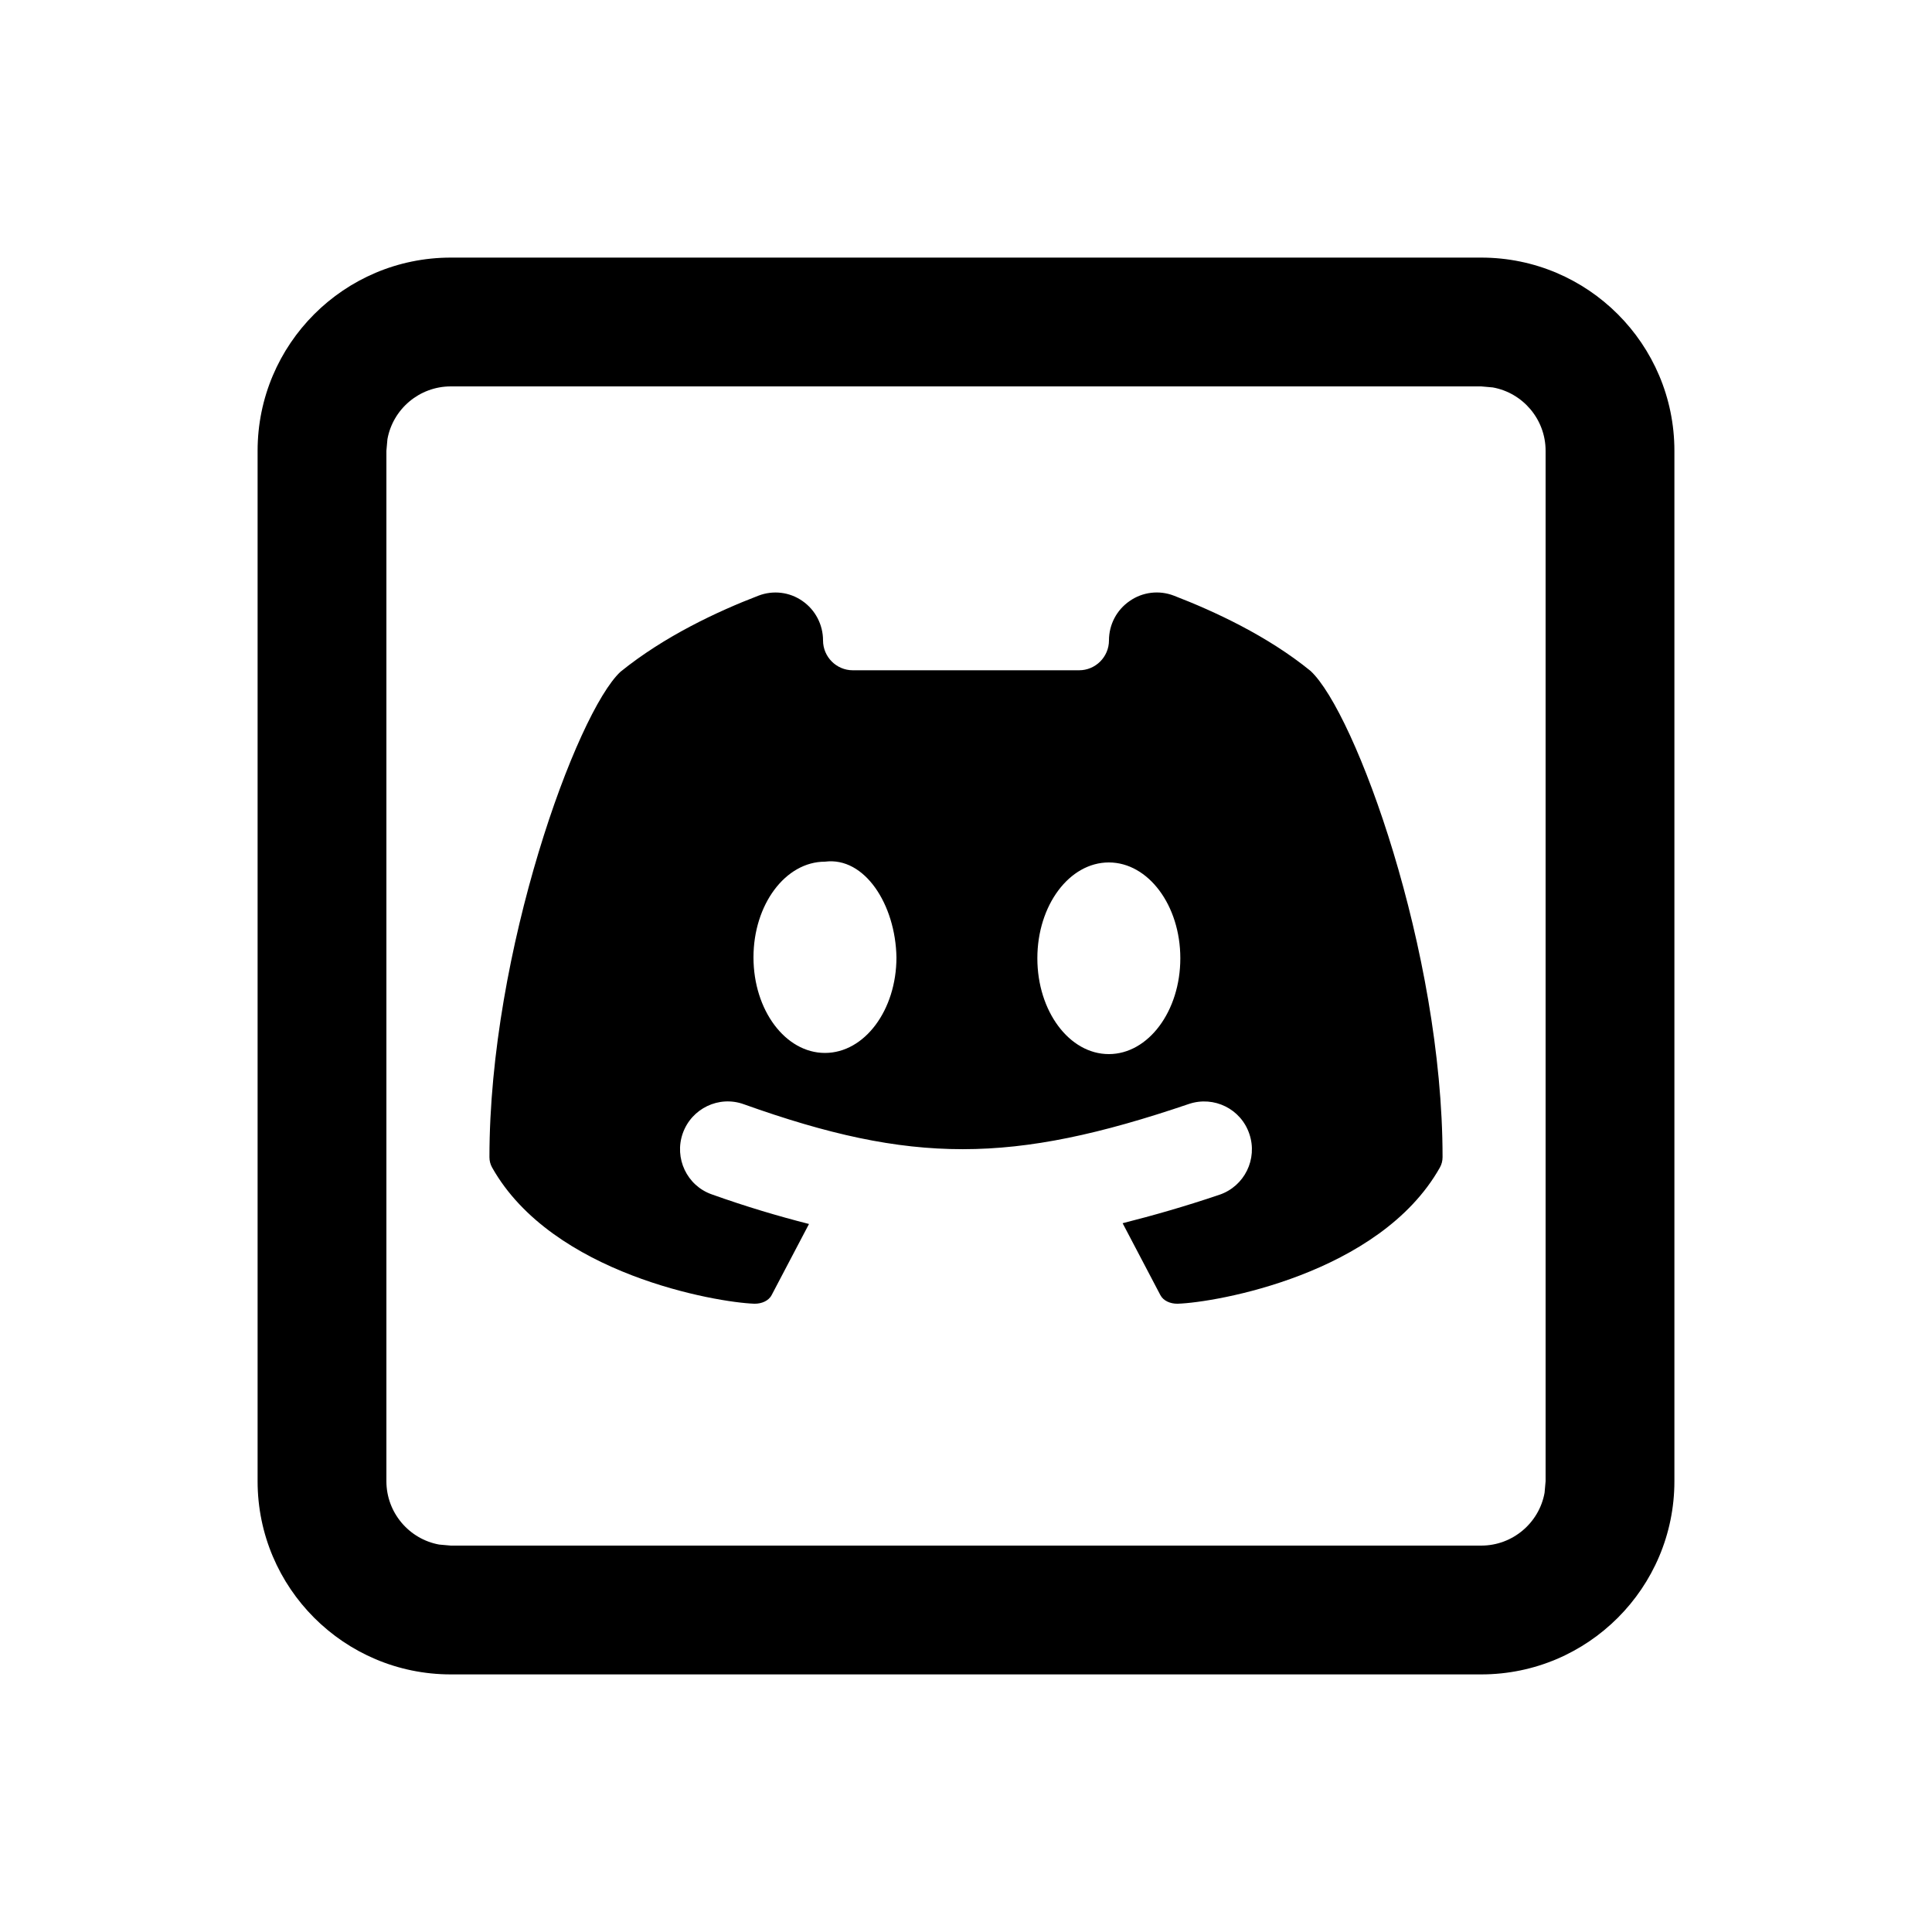 <svg width="15" height="15" viewBox="0 0 15 15" fill="none" xmlns="http://www.w3.org/2000/svg">
<path fill-rule="evenodd" clip-rule="evenodd" d="M13 3.5C13 2.672 12.328 2 11.5 2H3.5C2.672 2 2 2.672 2 3.5V11.5C2 12.328 2.672 13 3.5 13H11.5C12.328 13 13 12.328 13 11.5V3.5ZM3.5 3H11.5L11.59 3.008C11.823 3.05 12 3.255 12 3.5V11.5L11.992 11.59C11.95 11.823 11.745 12 11.5 12H3.5L3.41 11.992C3.177 11.95 3 11.745 3 11.5V3.5L3.008 3.41C3.05 3.177 3.255 3 3.5 3ZM9.112 4.624C9.429 4.746 9.841 4.937 10.175 5.209C10.523 5.532 11.2 7.384 11.2 8.984C11.2 9.013 11.193 9.04 11.179 9.065C10.711 9.895 9.435 10.113 9.144 10.122C9.142 10.122 9.141 10.122 9.139 10.122C9.088 10.122 9.033 10.101 9.009 10.055L8.716 9.497C8.953 9.437 9.199 9.367 9.468 9.276C9.662 9.21 9.766 8.999 9.7 8.804C9.635 8.61 9.426 8.506 9.231 8.571C7.855 9.039 7.078 9.039 5.774 8.573C5.582 8.504 5.37 8.605 5.301 8.799C5.233 8.992 5.333 9.205 5.526 9.273C5.795 9.369 6.042 9.442 6.281 9.503L5.991 10.055C5.967 10.101 5.912 10.122 5.861 10.122C5.859 10.122 5.858 10.122 5.856 10.122C5.565 10.112 4.289 9.895 3.821 9.065C3.807 9.04 3.8 9.013 3.8 8.984C3.8 7.384 4.478 5.532 4.817 5.216C5.156 4.941 5.57 4.747 5.888 4.625C6.002 4.581 6.13 4.596 6.23 4.666C6.33 4.735 6.39 4.85 6.39 4.972C6.39 5.1 6.494 5.204 6.621 5.204H8.378C8.506 5.204 8.61 5.1 8.61 4.972C8.61 4.849 8.67 4.735 8.771 4.666C8.871 4.596 8.999 4.581 9.112 4.624ZM5.85 7.433C5.85 7.843 6.098 8.175 6.405 8.175C6.712 8.175 6.96 7.843 6.96 7.433C6.953 7.023 6.713 6.65 6.405 6.69C6.098 6.69 5.85 7.023 5.85 7.433ZM8.054 7.44C8.054 7.851 8.302 8.184 8.609 8.184C8.915 8.184 9.164 7.851 9.164 7.44C9.164 7.029 8.915 6.696 8.609 6.696C8.302 6.696 8.054 7.029 8.054 7.44Z" fill="black"/>
</svg>
